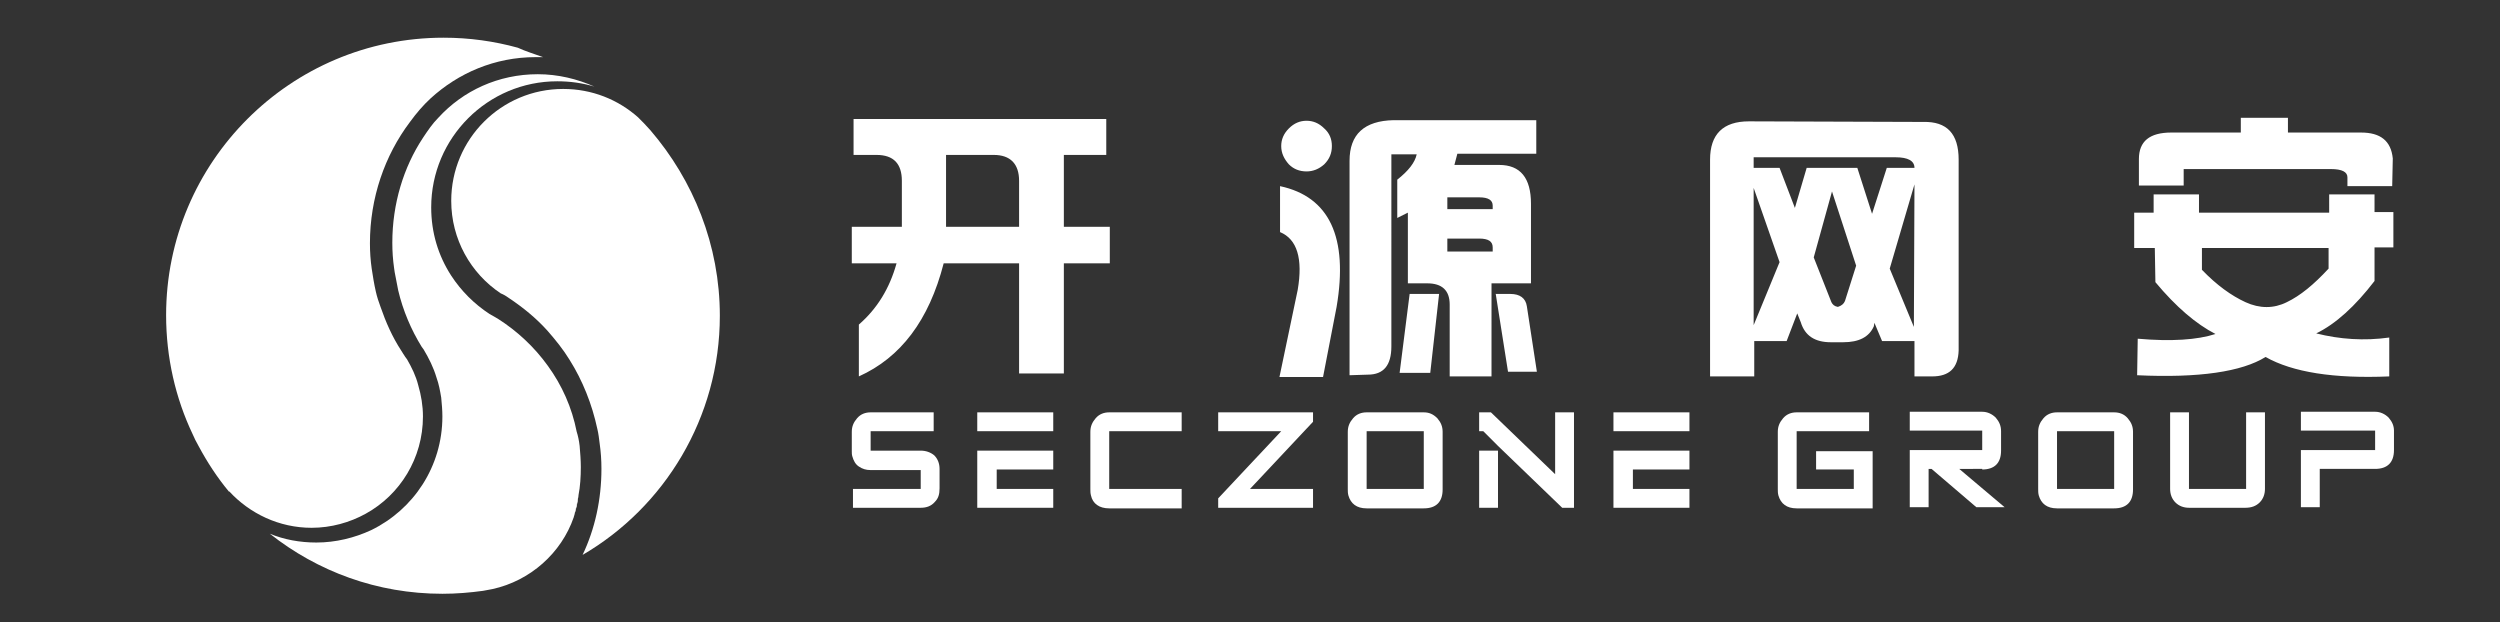 <?xml version="1.0" encoding="utf-8"?>
<!-- Generator: Adobe Illustrator 22.1.0, SVG Export Plug-In . SVG Version: 6.00 Build 0)  -->
<svg version="1.1" id="图层_1" xmlns="http://www.w3.org/2000/svg" xmlns:xlink="http://www.w3.org/1999/xlink" x="0px" y="0px"
	 viewBox="0 0 424.4 105.6" style="enable-background:new 0 0 424.4 105.6;" xml:space="preserve">
<rect x="0" y="0" width="424.4" height="105.6" fill="#333333" stroke="none"/>
<style type="text/css">
	.st0{fill-rule:evenodd;clip-rule:evenodd;fill:#FFFFFF;}
	.st1{fill:#FFFFFF;}
</style>
<g>
	<g>
		<g>
			<g>
				<path class="st0" d="M92.2,9.7C92.2,9.8,92.2,9.8,92.2,9.7L92.2,9.7c-0.5,0-0.9,0-1.3,0c-6.9,0-13.1,2.7-17.8,7c0,0,0,0,0,0
					c-1.3,1.2-2.4,2.5-3.5,4c0,0,0,0,0,0c-4.3,5.7-6.8,12.9-6.8,20.6c0,1.5,0.1,2.9,0.3,4.3c0.2,1.3,0.4,2.6,0.7,3.9
					c0.2,0.9,0.5,1.8,0.8,2.6c0.9,2.6,2,5.1,3.5,7.4c0,0,0,0,0,0c0,0,0,0,0,0c0,0,0,0,0,0c0,0,0,0,0,0c0.3,0.5,0.6,1,1,1.5
					c0,0,0,0,0,0c0,0,0,0,0,0c0.8,1.4,1.5,2.8,1.9,4.4c0.5,1.7,0.8,3.5,0.8,5.3c0,7.1-3.9,13.3-9.7,16.5c-2.7,1.5-5.9,2.4-9.2,2.4
					c-5.5,0-10.5-2.4-14-6.2c0,0,0,0.1,0,0.1c-2-2.4-3.7-5-5.2-7.8c-0.4-0.7-0.7-1.3-1-2v0c-2.9-6.1-4.5-13-4.5-20.2
					c0-26,21.1-47.1,47.1-47.1c4.4,0,8.6,0.6,12.6,1.7h0C89.2,8.7,90.8,9.2,92.2,9.7z"/>
				<line class="st0" x1="38.8" y1="83.6" x2="38.8" y2="83.6"/>
				<path class="st0" d="M92.2,9.7C92.3,9.8,92.3,9.8,92.2,9.7L92.2,9.7"/>
				<path class="st0" d="M122.2,53.6c0,17.3-9.4,32.5-23.3,40.6c2.1-4.4,3.2-9.4,3.2-14.6c0-1.5-0.1-2.9-0.3-4.3
					c-0.1-0.8-0.2-1.7-0.4-2.5c-0.9-4.2-2.5-8.2-4.7-11.7c-1.1-1.8-2.4-3.4-3.8-5c-1.9-2.1-4.1-3.9-6.5-5.5c0,0,0,0,0,0
					c-0.4-0.3-0.9-0.6-1.4-0.8c0,0,0,0,0,0c-5.1-3.4-8.4-9.2-8.4-15.7c0-10.5,8.5-19,19-19c4.9,0,9.3,1.8,12.7,4.8l0,0
					c0.7,0.7,1.4,1.4,2.1,2.2c0,0,0,0,0,0C117.7,30.6,122.2,41.6,122.2,53.6z"/>
				<line class="st0" x1="45.8" y1="90.5" x2="45.8" y2="90.5"/>
				<path class="st0" d="M69,61c-0.3-0.5-0.6-1-1-1.5"/>
				<line class="st0" x1="38.8" y1="83.5" x2="38.8" y2="83.5"/>
				<path class="st0" d="M71.9,59.3c-0.1-0.1-0.2-0.3-0.3-0.4"/>
				<path class="st0" d="M101.6,14.7c-0.2-0.1-0.4-0.1-0.6-0.2"/>
				<line class="st0" x1="38.8" y1="83.5" x2="38.8" y2="83.5"/>
				<line class="st0" x1="38.8" y1="83.6" x2="38.8" y2="83.6"/>
				<line class="st0" x1="45.8" y1="90.5" x2="45.8" y2="90.5"/>
				<path class="st0" d="M97.4,87.7c0.4-1.2,0.7-2.4,0.8-3.7"/>
				<path class="st0" d="M83.6,100c-0.5,0.1-1.1,0.2-1.6,0.3"/>
				<path class="st0" d="M92.3,9.8L92.3,9.8C92.2,9.8,92.2,9.8,92.3,9.8"/>
				<path class="st0" d="M86.4,50.8c-0.5-0.3-0.9-0.5-1.4-0.8"/>
				<path class="st0" d="M108.2,20.1c0.7,0.7,1.4,1.4,2.1,2.2"/>
			</g>
		</g>
		<path class="st0" d="M98.4,75.7c0.1,1.2,0.2,2.4,0.2,3.6c0,1.6-0.1,3.3-0.4,4.8c0,0,0,0,0,0c0,0,0,0,0,0c-0.2,1.3-0.5,2.5-0.8,3.7
			c0,0,0,0,0,0C95.3,93.9,90,98.6,83.6,100c0,0,0,0,0,0c-0.5,0.1-1.1,0.2-1.6,0.3h0c-2.2,0.3-4.5,0.5-6.9,0.5
			c-11.1,0-21.2-3.8-29.3-10.2c2.4,1,5.1,1.5,7.9,1.5c3.3,0,6.5-0.8,9.3-2.1c7.2-3.5,12.1-10.8,12.1-19.3c0-1.1-0.1-2.1-0.2-3.2
			c-0.2-1.2-0.4-2.3-0.8-3.4c-0.5-1.7-1.3-3.3-2.2-4.8c0,0,0,0,0,0c-0.1-0.1-0.2-0.3-0.3-0.4c-1.8-2.9-3.2-6.2-4-9.6
			c-0.2-1-0.4-2.1-0.6-3.1c0-0.2-0.1-0.5-0.1-0.7c-0.2-1.4-0.3-2.8-0.3-4.3c0-6.6,1.9-12.8,5.2-17.8c0.8-1.2,1.6-2.4,2.6-3.4
			c0,0,0,0,0,0c0,0,0,0,0,0c4.2-4.6,10.2-7.4,16.9-7.4c3.4,0,6.7,0.8,9.6,2.1c-2-0.6-4.1-0.9-6.3-0.9c-11.8,0-21.4,9.6-21.4,21.4
			c0,4.3,1.2,8.2,3.4,11.6v0c1.7,2.6,3.9,4.8,6.5,6.5c0,0,0,0,0,0c0.5,0.3,0.9,0.5,1.4,0.8c0,0,0,0,0,0c3.3,2.1,6.2,4.8,8.5,8
			c2.4,3.3,4.1,7.1,4.9,11.2C98.1,73.9,98.3,74.8,98.4,75.7z"/>
		<polyline class="st0" points="110.2,22.2 110.2,22.2 110.2,22.3 110.2,22.3 		"/>
	</g>
	<path class="st0" d="M187.7,20.2h-42.8v6.1h3.9c2.9,0,4.3,1.5,4.3,4.4v7.8h-8.5v6.2h7.6c-1.2,4.3-3.3,7.7-6.4,10.4v8.8
		c7.1-3.2,11.9-9.5,14.4-19.2H173v18.7h7.6V44.7h7.8v-6.2h-7.8V26.3h7.2V20.2L187.7,20.2z M160.6,38.5V26.3h8.1
		c2.8,0,4.3,1.5,4.3,4.4v7.8H160.6L160.6,38.5z M251.1,40.5c1.6,0,2.3,0.5,2.3,1.5v0.7h-1.1h-6.6v-2.2H251.1L251.1,40.5z
		 M245.7,35.5v-2h5.4c1.6,0,2.3,0.5,2.3,1.4v0.6H245.7L245.7,35.5z M253.9,49.8l2.1,13.3h4.9L259.2,52c-0.2-1.4-1.2-2.1-2.8-2.1
		H253.9L253.9,49.8z M237.6,63.3h5.2l1.5-13.4h-5L237.6,63.3L237.6,63.3z M236.1,26.2h4.4c-0.3,1.4-1.4,2.8-3.3,4.3V37l1.8-0.9v6.6
		v2.6v2.8h3.3c2.5,0,3.8,1.2,3.8,3.6v12.2l7.1,0V48.1h2.3h4.4l0-4.5v-9c0-4.4-1.8-6.6-5.4-6.6h-7.6l0.5-1.9h13.4v-5.7h-24.2
		c-5,0.1-7.5,2.4-7.5,6.9l0,36.4l3.1-0.1c2.7,0,4-1.6,4-4.8V26.2L236.1,26.2z M224.6,64l-7.4,0l3.1-14.8c0.9-5.3-0.1-8.6-3-9.8
		l0-7.8c8.4,1.8,11.6,8.7,9.6,20.5L224.6,64L224.6,64z M217.5,24.8c0-1.1,0.4-2.1,1.3-3c0.9-0.9,1.9-1.3,3-1.3c1.1,0,2.1,0.4,3,1.3
		c0.9,0.8,1.3,1.8,1.3,3c0,1.2-0.4,2.2-1.3,3.1c-0.9,0.8-1.9,1.2-3,1.2c-1.2,0-2.2-0.4-3-1.2C218,27,217.5,26,217.5,24.8L217.5,24.8
		z M332.5,59.5V27.1c0-4.4-2-6.5-6-6.4l-29.6-0.1c-4.4,0-6.6,2.2-6.6,6.5v36.8h7.5v-6h5.5l1.8-4.7l0.6,1.5c0.7,2.3,2.4,3.4,5.1,3.4
		h0.2h1.8h0.1c2.7,0,4.4-0.9,5.2-2.7l0.1-0.6l1.3,3.1h5.5v0.2l0,5.8h3C330.9,63.9,332.4,62.5,332.5,59.5L332.5,59.5z M315.1,45.1
		l-1.9,6c-0.2,0.5-0.6,0.8-1.2,1c-0.6-0.1-0.9-0.4-1.1-0.8l-3-7.6l3.1-11.2L315.1,45.1L315.1,45.1z M302.1,44.5l-4.4,10.7V31.9
		L302.1,44.5L302.1,44.5z M302.1,28.5h-4.4v-1.8h24.1c2.1,0,3.2,0.6,3.2,1.8h-4.7l-2.5,7.8l-2.5-7.8h-3.1h-2.3h-3.2l-2,6.8
		L302.1,28.5L302.1,28.5z M324.9,55.5l-4.1-9.9l4.2-14.3L324.9,55.5L324.9,55.5z M370.6,28.7h25.1c1.9,0,2.8,0.5,2.8,1.4v1.5h7.6
		l0.1-4.7c-0.3-3-2.1-4.4-5.4-4.4h-12.4V20h-8v2.5h-11.8c-3.7,0-5.5,1.5-5.5,4.5v4.5h7.6V28.7L370.6,28.7z M395.5,36.1h-22.2V33
		h-7.7v3.1h-3.3v6h3.5l0.1,5.8c3.5,4.2,6.9,7.1,10.2,8.8c-3.1,1-7.5,1.3-13.2,0.8l-0.1,6.2c10.5,0.5,17.8-0.6,21.8-3.1
		c4.6,2.6,11.6,3.7,21,3.3v-6.6c-4.3,0.6-8.4,0.3-12.4-0.7c3.3-1.6,6.6-4.6,9.9-8.9v-5.7h3.2v-6h-3.2V33h-7.7V36.1L395.5,36.1z
		 M395.3,42.1v3.5c-2.5,2.7-4.8,4.6-7.1,5.7c-2.2,1.1-4.6,1.1-7,0c-2.4-1.1-4.9-2.9-7.4-5.5v-3.7H395.3z"/>
	<g>
		<path class="st1" d="M156.3,76.5h-8.5v-3.3h10.7V70h-10.7c-0.9,0-1.7,0.3-2.3,1c-0.6,0.7-0.9,1.4-0.9,2.3v3.3c0,0.3,0,0.6,0.1,0.9
			c0.2,0.7,0.5,1.3,1.1,1.7c0.6,0.4,1.2,0.6,2,0.6h8.5V83h-11.5v3.2h11.5c1,0,1.8-0.3,2.4-1c0.6-0.6,0.8-1.3,0.8-2.3v-3.3
			c0-0.9-0.3-1.7-0.9-2.3C158,76.8,157.2,76.5,156.3,76.5z"/>
		<polygon class="st1" points="165.9,73.2 169.2,73.2 169.2,73.2 178.8,73.2 178.8,70 165.9,70 		"/>
		<polygon class="st1" points="169.2,76.5 165.9,76.5 165.9,86.2 178.8,86.2 178.8,83 169.2,83 169.2,79.7 178.8,79.7 178.8,76.5 
			169.2,76.5 		"/>
		<path class="st1" d="M186,71c-0.6,0.7-0.9,1.4-0.9,2.3V83c0,0.4,0,0.7,0.1,1.1c0.3,1.4,1.4,2.2,3.1,2.2h12.3V83h-12.3v-9.8h12.3
			V70h-12.3C187.4,70,186.6,70.3,186,71z"/>
		<polygon class="st1" points="206.8,73.2 217.5,73.2 206.8,84.6 206.8,86.2 222.9,86.2 222.9,83 212.2,83 222.9,71.6 222.9,70 
			206.8,70 		"/>
		<path class="st1" d="M241.7,70H232c-0.9,0-1.7,0.3-2.3,1c-0.6,0.7-0.9,1.4-0.9,2.3V83c0,0.4,0,0.7,0.1,1.1
			c0.4,1.4,1.4,2.2,3.1,2.2h9.7c2.1,0,3.2-1.1,3.2-3.2v-9.8c0-0.9-0.3-1.6-0.9-2.3C243.3,70.3,242.6,70,241.7,70z M241.7,83H232
			v-9.8h9.7V83z"/>
		<rect x="251.1" y="76.5" class="st1" width="3.2" height="9.7"/>
		<polygon class="st1" points="264,80.5 253.1,70 251.1,70 251.1,73.2 251.8,73.2 254.3,75.7 254.3,75.7 265.2,86.2 267.2,86.2 
			267.2,70 264,70 		"/>
		<polygon class="st1" points="273.9,73.2 277.2,73.2 277.2,73.2 286.8,73.2 286.8,70 273.9,70 		"/>
		<polygon class="st1" points="277.2,76.5 273.9,76.5 273.9,86.2 286.8,86.2 286.8,83 277.2,83 277.2,79.7 286.8,79.7 286.8,76.5 
			277.2,76.5 		"/>
		<path class="st1" d="M308.3,79.7h6.4V83h-9.7v-9.8h12.3V70h-12.3c-0.9,0-1.7,0.3-2.3,1c-0.6,0.7-0.9,1.4-0.9,2.3V83
			c0,0.4,0,0.7,0.1,1.1c0.4,1.4,1.4,2.2,3.1,2.2h12.9v-9.7h-9.6V79.7z"/>
		<path class="st1" d="M336.5,79.7c2.1,0,3.2-1.1,3.2-3.2v-3.3c0-0.9-0.3-1.6-0.9-2.3c-0.6-0.6-1.4-1-2.3-1h-12.3v3.2h3.2v0h9.1v3.3
			h-9.1v0h-3.2v9.7h3.2v-6.5h0.5l7.6,6.5h4.8l-7.7-6.5H336.5z"/>
		<path class="st1" d="M358.9,70h-9.7c-0.9,0-1.7,0.3-2.3,1c-0.6,0.7-0.9,1.4-0.9,2.3V83c0,0.4,0,0.7,0.1,1.1
			c0.4,1.4,1.4,2.2,3.1,2.2h9.7c2.1,0,3.2-1.1,3.2-3.2v-9.8c0-0.9-0.3-1.6-0.9-2.3C360.6,70.3,359.8,70,358.9,70z M358.9,83h-9.7
			v-9.8h9.7V83z"/>
		<path class="st1" d="M381.2,83h-9.6V70h-3.2v13c0,0.9,0.3,1.7,0.9,2.3c0.6,0.6,1.4,0.9,2.3,0.9h9.6c1,0,1.8-0.3,2.4-0.9
			c0.6-0.6,0.9-1.4,0.9-2.3V70h-3.2V83z"/>
		<path class="st1" d="M405.5,70.9c-0.6-0.6-1.4-1-2.3-1h-12.6v3.2h3.2v0h9.4v3.3h-9.4v0h-3.2v9.7h3.2v-6.5h9.4
			c2.1,0,3.2-1.1,3.2-3.2v-3.3C406.4,72.3,406.1,71.6,405.5,70.9z"/>
	</g>
</g>
</svg>
